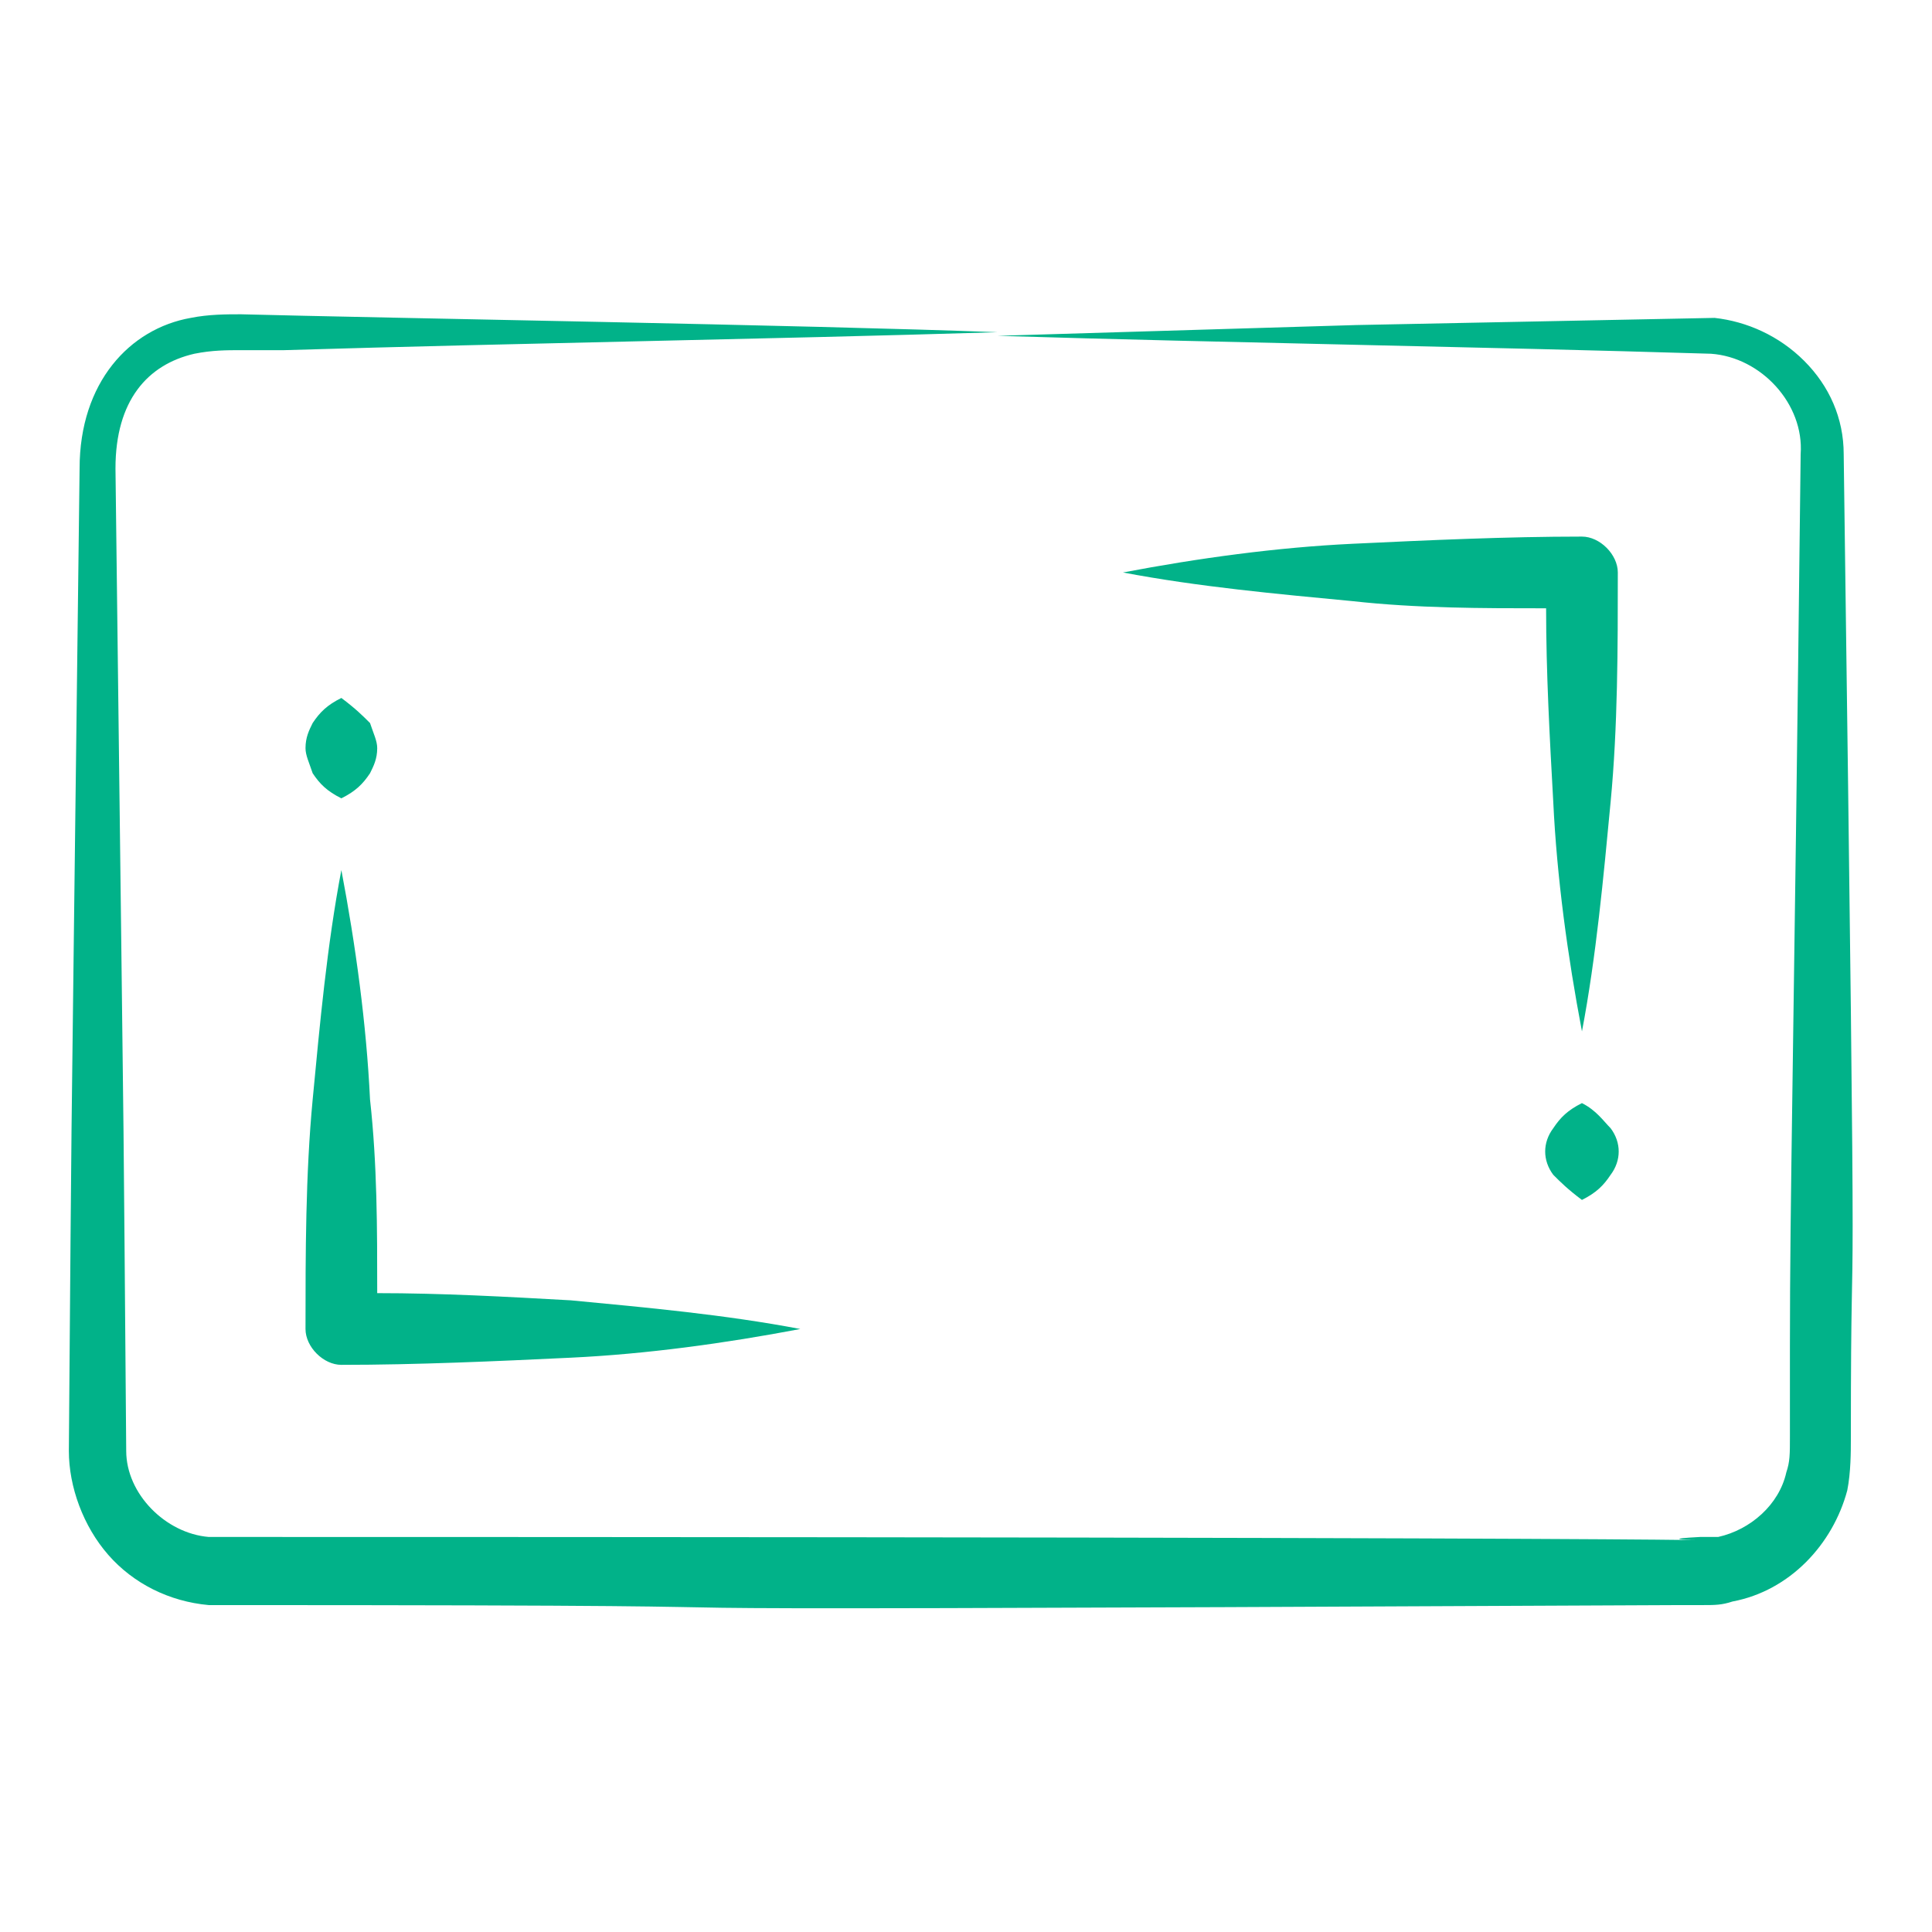 <svg width="61" height="61" viewBox="0 0 61 61" fill="none" xmlns="http://www.w3.org/2000/svg">
<path d="M58.212 14.339C58.212 13.207 57.759 12.188 56.966 11.395C56.174 10.603 55.155 10.15 54.136 10.037L42.815 10.263C39.08 10.376 35.344 10.489 31.495 10.603C38.966 10.829 46.551 10.942 54.023 11.169C55.608 11.282 56.966 12.754 56.853 14.339C56.627 34.037 56.514 37.659 56.514 42.527V45.357C56.514 45.923 56.514 46.15 56.4 46.489C56.174 47.508 55.268 48.301 54.249 48.527C54.136 48.527 53.91 48.527 53.683 48.527C49.381 48.754 69.872 48.527 6.589 48.527C5.23 48.414 3.985 47.169 3.985 45.81C3.872 32.452 3.985 42.64 3.646 14.791C3.646 12.64 4.664 11.508 6.136 11.169C6.702 11.056 7.155 11.056 7.608 11.056H8.966C16.551 10.829 24.023 10.716 31.495 10.489C25.608 10.263 11.91 10.037 7.608 9.923C7.155 9.923 6.589 9.923 6.023 10.037C4.098 10.376 2.513 12.074 2.513 14.791C2.174 42.64 2.287 32.225 2.174 45.81C2.174 46.942 2.627 48.188 3.419 49.093C4.212 49.999 5.344 50.565 6.589 50.678C35.23 50.678 5.683 50.905 53.117 50.678H53.797C54.136 50.678 54.362 50.678 54.702 50.565C56.514 50.225 57.872 48.754 58.325 47.056C58.438 46.489 58.438 45.81 58.438 45.471C58.438 35.622 58.664 47.622 58.212 14.339Z" fill="#01B289"/>
<path d="M11.683 34.716C11.57 32.339 11.23 29.848 10.778 27.471C10.325 29.848 10.098 32.339 9.872 34.716C9.646 37.093 9.646 39.584 9.646 41.961C9.646 42.527 10.211 43.093 10.778 43.093C13.155 43.093 15.646 42.98 18.023 42.867C20.4 42.754 22.891 42.414 25.268 41.961C22.891 41.508 20.4 41.282 18.023 41.056C15.985 40.942 13.947 40.829 11.91 40.829C11.91 38.791 11.91 36.754 11.683 34.716Z" fill="#01B289"/>
<path d="M10.778 25.206C11.23 24.98 11.457 24.754 11.683 24.414C11.796 24.188 11.91 23.961 11.91 23.622C11.91 23.395 11.796 23.169 11.683 22.829C11.457 22.603 11.23 22.376 10.778 22.037C10.325 22.263 10.098 22.489 9.872 22.829C9.759 23.055 9.646 23.282 9.646 23.622C9.646 23.848 9.759 24.074 9.872 24.414C10.098 24.754 10.325 24.98 10.778 25.206Z" fill="#01B289"/>
<path d="M48.816 19.206C48.816 21.244 48.929 23.282 49.042 25.32C49.155 27.697 49.495 30.188 49.948 32.565C50.4 30.188 50.627 27.697 50.853 25.32C51.08 22.942 51.08 20.452 51.08 18.075C51.08 17.508 50.514 16.942 49.948 16.942C47.57 16.942 45.08 17.056 42.702 17.169C40.325 17.282 37.834 17.622 35.457 18.075C37.834 18.527 40.325 18.754 42.702 18.98C44.74 19.206 46.778 19.206 48.816 19.206Z" fill="#01B289"/>
<path d="M49.947 34.829C49.495 35.056 49.268 35.282 49.042 35.622C48.702 36.074 48.702 36.64 49.042 37.093C49.268 37.32 49.495 37.546 49.947 37.886C50.4 37.659 50.627 37.433 50.853 37.093C51.193 36.64 51.193 36.074 50.853 35.622C50.627 35.395 50.4 35.056 49.947 34.829Z" fill="#01B289"/>
</svg>
